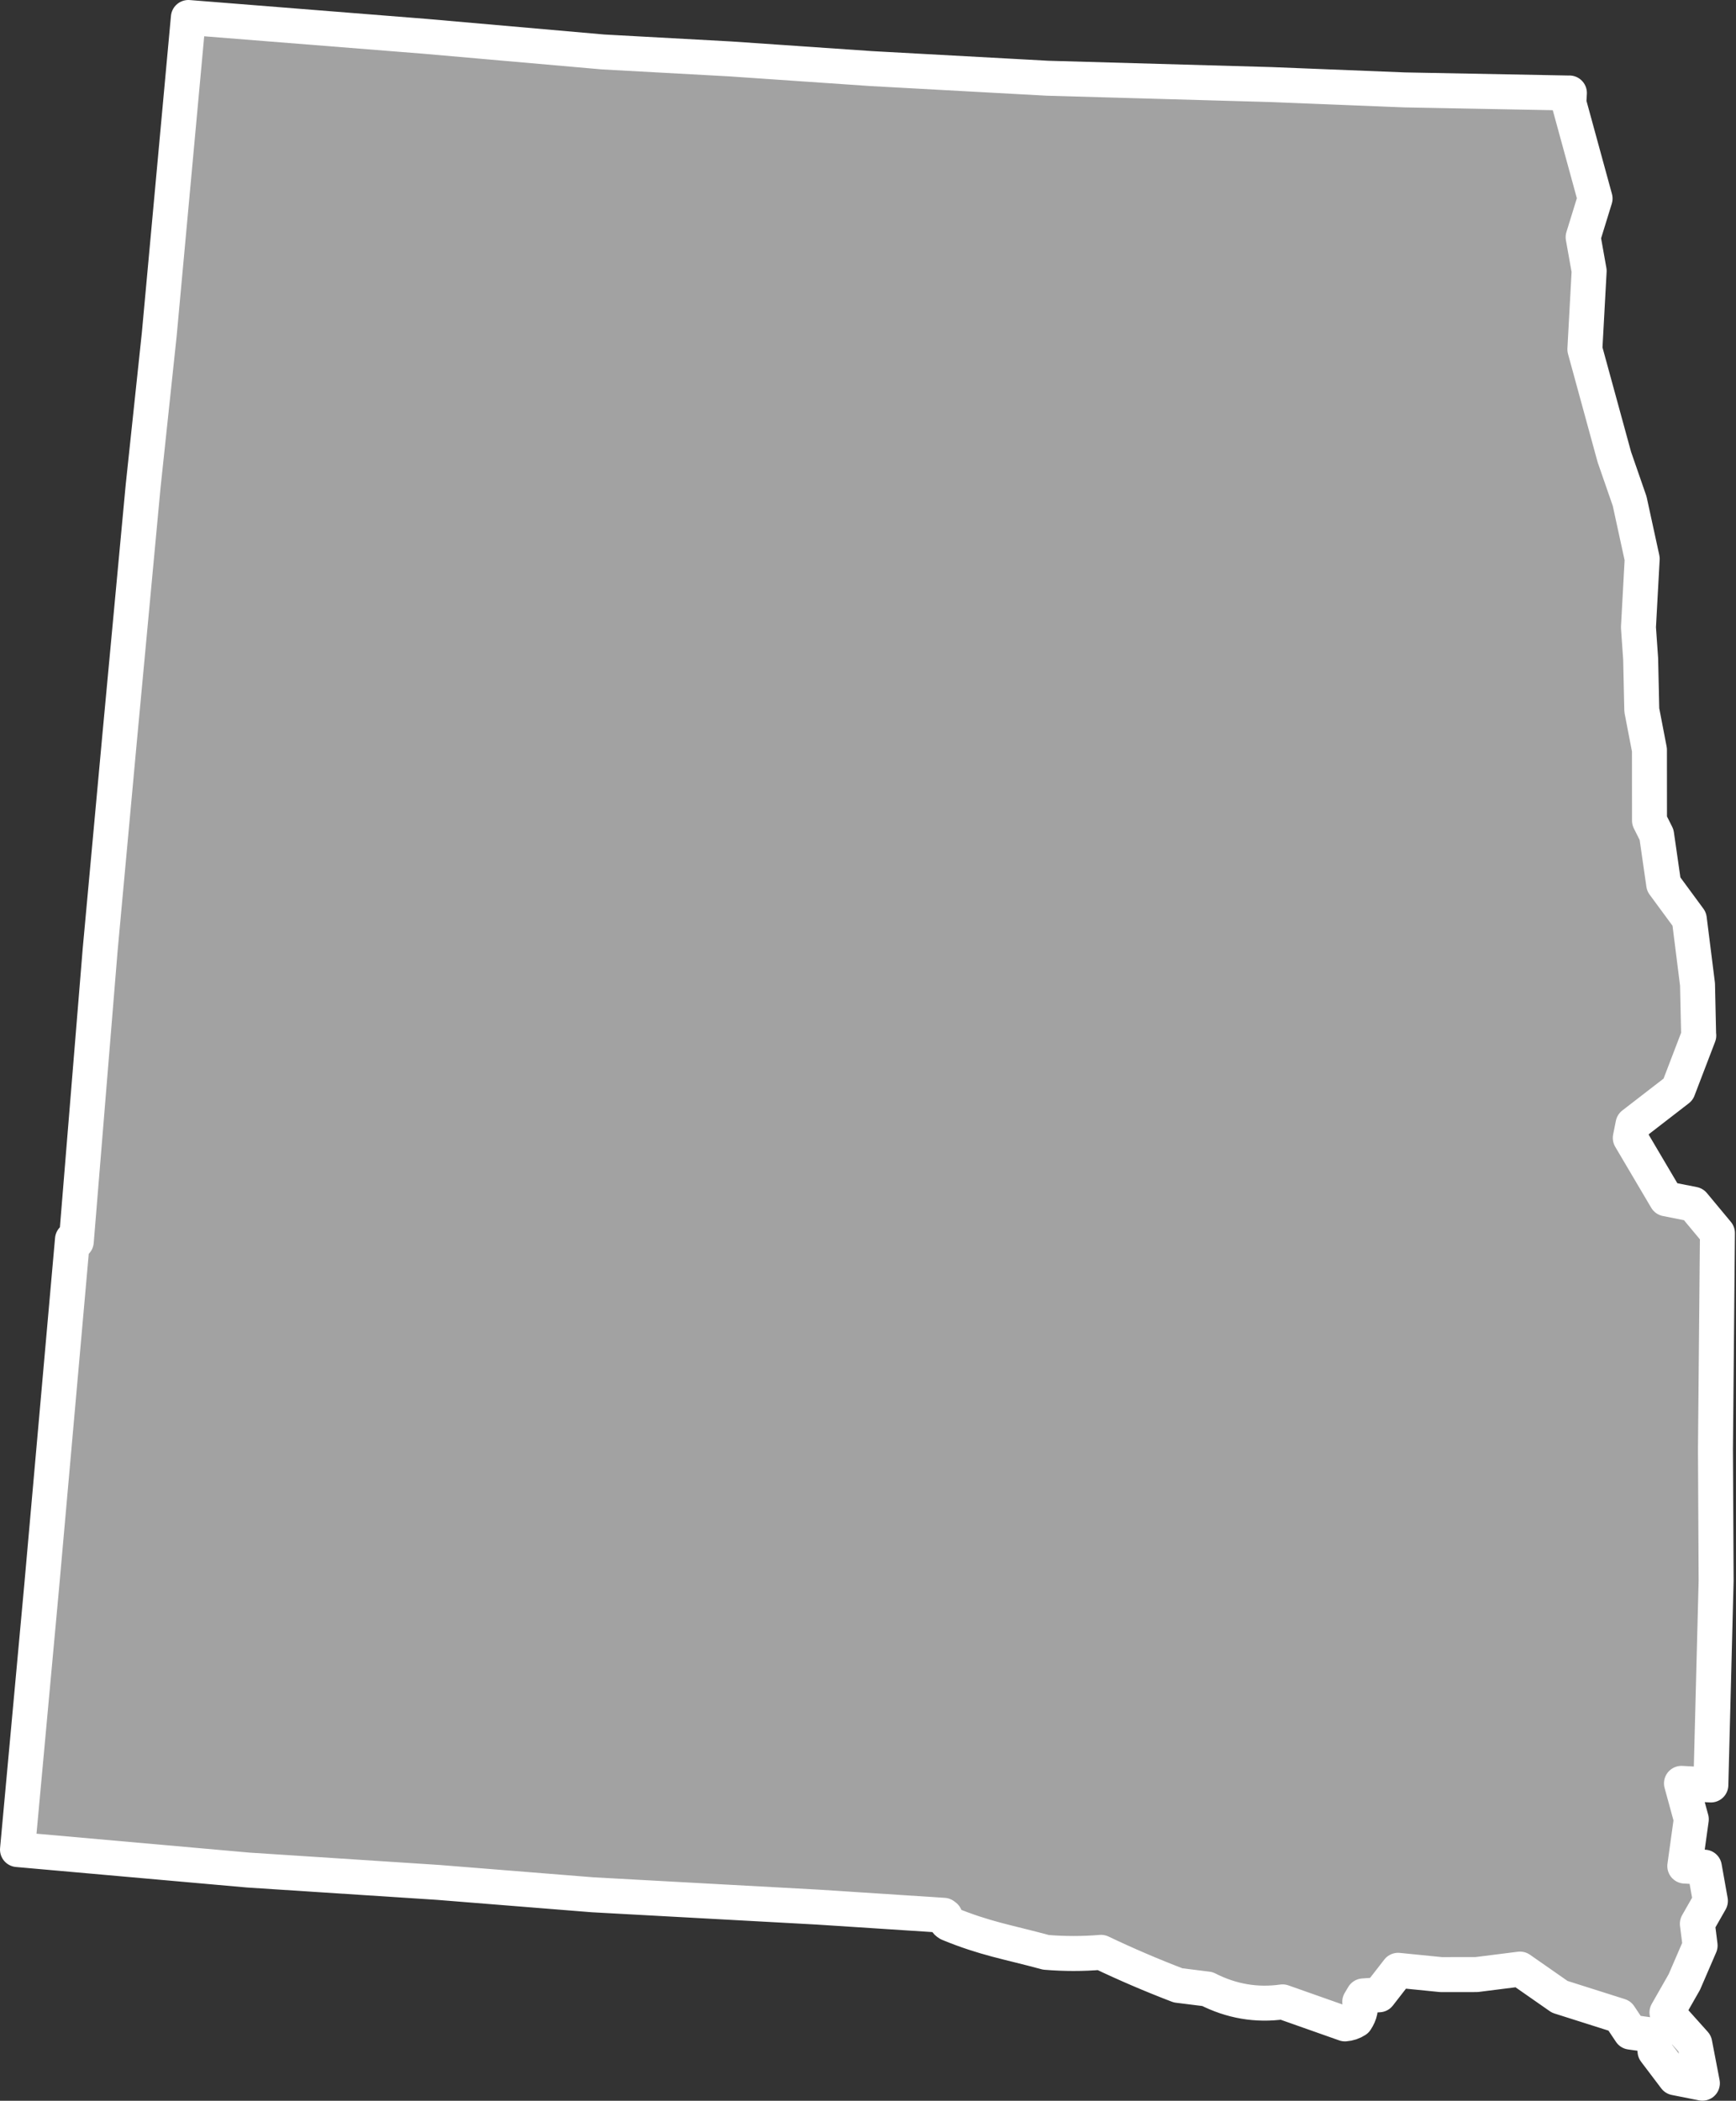 <?xml version="1.0" encoding="UTF-8" standalone="no"?><!DOCTYPE svg PUBLIC "-//W3C//DTD SVG 1.1//EN" "http://www.w3.org/Graphics/SVG/1.1/DTD/svg11.dtd"><svg fill="#a2a2a2" stroke="#fff" fill-rule="nonzero" stroke-width="20.83px" width="100%" height="100%" viewBox="0 0 1034 1251" version="1.1" xmlns="http://www.w3.org/2000/svg" xmlns:xlink="http://www.w3.org/1999/xlink" xml:space="preserve" xmlnsSerif="http://www.serif.com/" style="fill-rule:evenodd;clip-rule:evenodd;stroke-linejoin:round;stroke-miterlimit:2;"><rect x="0" y="0" width="1034" height="1251" fill="#333333" stroke="none"/><path id="dt1863" d="M809.887,1192.12c1.015,3.503 0.27,7.143 -2.236,10.92c-1.951,1.27 -4.136,1.999 -6.555,2.185c-12.409,-4.389 -24.792,-8.759 -37.147,-13.111c-15.558,2.191 -30.488,-0.359 -44.794,-7.647c-5.828,-0.729 -11.653,-1.457 -17.481,-2.186c-15.497,-5.922 -30.792,-12.478 -45.887,-19.665c-10.849,0.913 -21.774,0.913 -32.776,-0c-23.116,-6.27 -35.854,-8.038 -57.897,-17.064c-1.742,-0.998 -2.471,-2.455 -2.185,-4.37l-0.831,-0.623l-74.89,-4.871l-134.166,-7.342l-92.084,-7.375l-113.116,-7.358l-137.425,-12.2l14.45,-157.2l12.2,-137.425l6.1,-68.717l2.266,1.292l14.109,-172.434l-0.009,-0.033l11.559,-125.75l14.125,-151.333l9.641,-90.759l17.334,-188.641l140.991,11.216l105.992,9.309l75.842,4.15l83.916,5.758l105.009,5.742l133.208,3.775l79.408,3.175l98.2,1.858l0.009,-0.033l-0.317,5.833l15.608,57.025l-7.108,23.017l3.583,20.091l-2.55,46.675l17.559,64.159l9.1,26.241l7.483,34.35l-2.233,40.842l1.316,18.8l0.675,30.467l4.559,23.658l0.033,42.133l4.217,8.417l4.241,29.492l15.25,20.725l4.892,38.883l0.675,30.467l0.075,0.025l-12.292,32.1l-26.883,20.766l-1.617,8.1l21.425,36.284l16.209,3.225l14.275,17.166l-1.184,128.667l0.392,78.433l-3.133,121.542l-17.5,-0.958l5.85,21.383l-3.867,27.875l11.667,0.642l3.583,20.091l-7.767,13.617l1.634,12.958l-9.384,21.725l-10.358,18.159l16.542,18.458l4.558,23.658l-16.208,-3.225l-12.009,-15.866l-0.658,-9.4l-13.942,-1.934l-6.491,-9.716l-35.659,-11.309l-23.675,-16.508l-25.925,3.267l-21.066,0.016l-25.609,-2.566l-11.333,14.591l-9.4,0.659l-2.113,3.557Z"/></svg>
